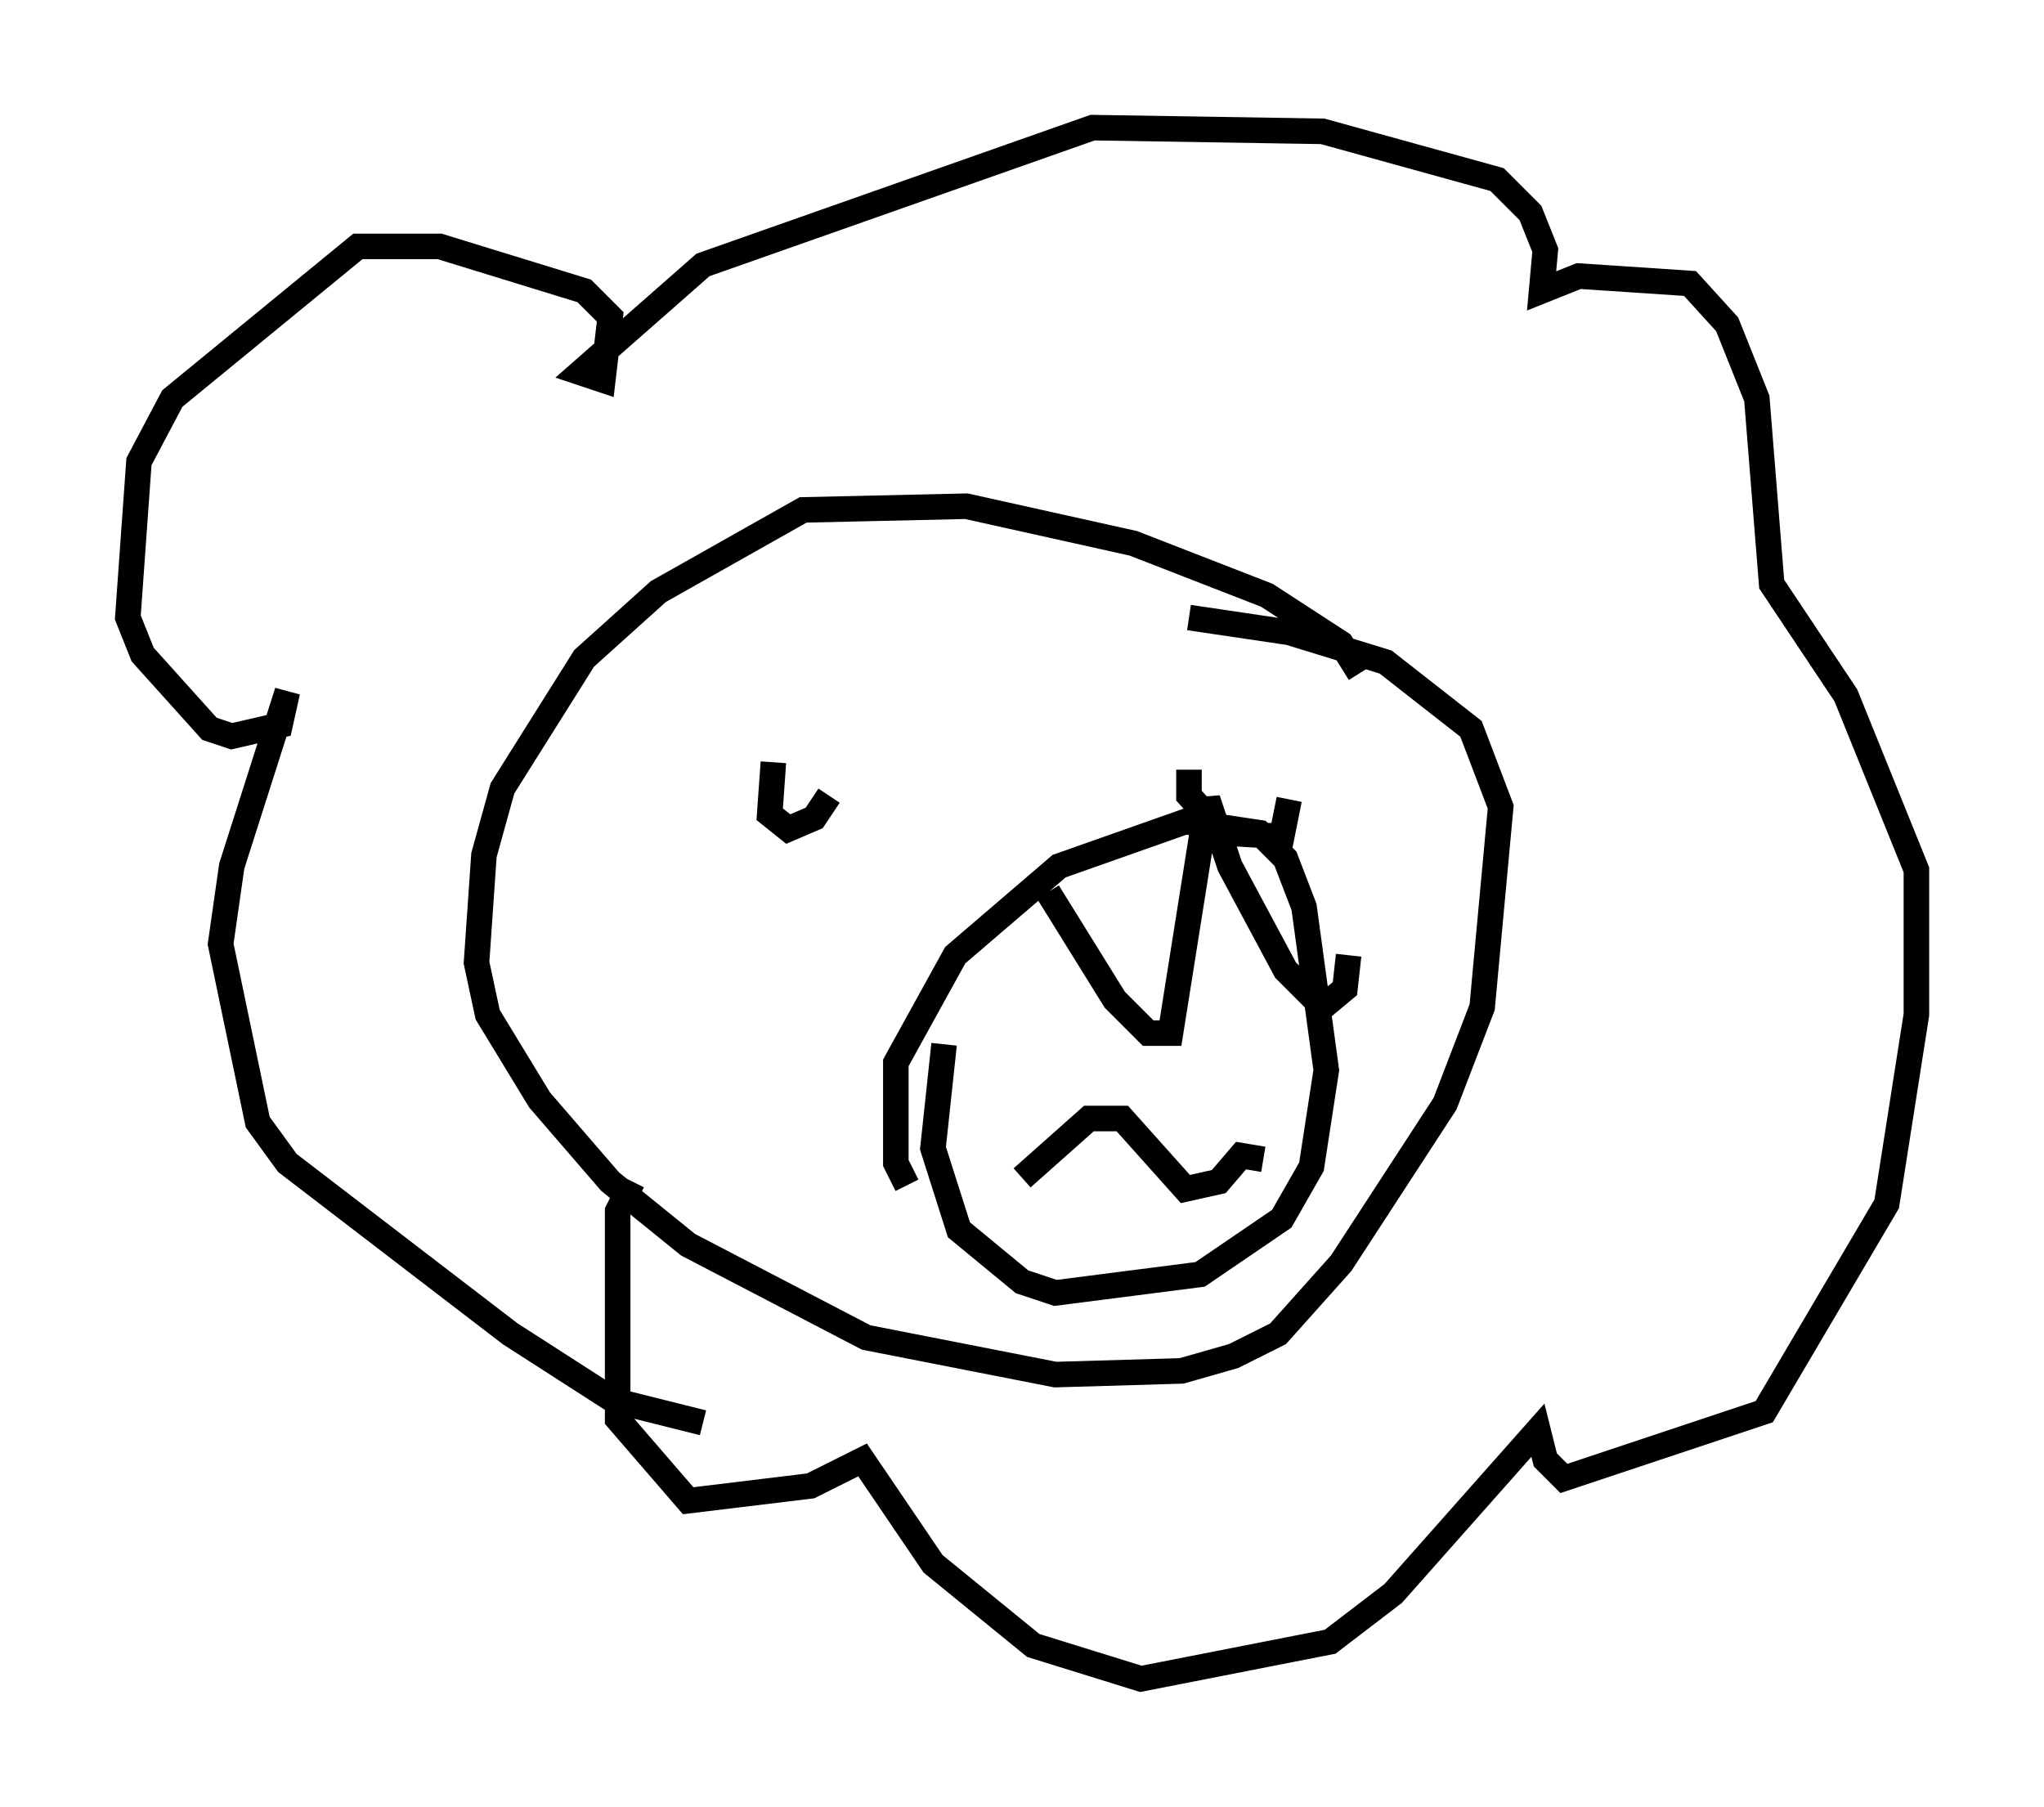 <?xml version="1.0" encoding="utf-8" ?>
<svg baseProfile="full" height="70.715" version="1.1" width="80.011" xmlns="http://www.w3.org/2000/svg" xmlns:ev="http://www.w3.org/2001/xml-events" xmlns:xlink="http://www.w3.org/1999/xlink"><defs /><rect fill="white" height="70.715" width="80.011" x="0" y="0" /><path d="M53.514, 28.385 m-0.291, -2.034 l-0.726, -1.162 -2.905, -1.888 l-5.229, -2.034 -6.536, -1.453 l-6.391, 0.145 -5.665, 3.196 l-2.905, 2.615 -3.196, 5.084 l-0.726, 2.615 -0.291, 4.212 l0.436, 2.034 2.034, 3.341 l2.76, 3.196 3.05, 2.469 l6.972, 3.631 7.408, 1.453 l4.939, -0.145 2.034, -0.581 l1.743, -0.872 2.469, -2.76 l4.067, -6.246 1.453, -3.777 l0.726, -7.844 -1.162, -3.05 l-3.341, -2.615 -3.777, -1.162 l-3.922, -0.581 m-12.056, 5.81 l0.0, 0.0 m-4.212, -0.145 l-0.145, 2.034 0.726, 0.581 l1.017, -0.436 0.581, -0.872 m14.089, -1.017 l0.0, 1.017 1.307, 1.453 l2.324, 0.145 0.291, -1.453 m-14.961, 15.106 l-0.436, -0.872 0.0, -3.922 l2.324, -4.212 4.067, -3.486 l4.939, -1.743 2.905, 0.436 l1.017, 1.017 0.726, 1.888 l0.872, 6.391 -0.581, 3.777 l-1.162, 2.034 -3.196, 2.179 l-5.665, 0.726 -1.307, -0.436 l-2.469, -2.034 -1.017, -3.196 l0.436, -4.067 m4.067, -5.955 l2.615, 4.212 1.307, 1.307 l0.872, 0.0 1.453, -9.151 l0.872, 2.615 2.179, 4.067 l1.453, 1.453 0.872, -0.726 l0.145, -1.307 m-12.782, 8.715 l2.615, -2.324 1.307, 0.0 l2.469, 2.76 1.307, -0.291 l0.872, -1.017 0.872, 0.145 m-24.693, 0.872 l-0.581, 1.162 0.0, 8.134 l2.76, 3.196 4.793, -0.581 l2.034, -1.017 2.76, 4.067 l3.922, 3.196 4.212, 1.307 l7.408, -1.453 2.469, -1.888 l5.665, -6.391 0.291, 1.162 l0.726, 0.726 7.844, -2.615 l4.793, -8.134 1.162, -7.408 l0.0, -5.665 -2.76, -6.827 l-2.905, -4.358 -0.581, -7.263 l-1.162, -2.905 -1.453, -1.598 l-4.358, -0.291 -1.453, 0.581 l0.145, -1.598 -0.581, -1.453 l-1.307, -1.307 -6.827, -1.888 l-9.006, -0.145 -15.251, 5.374 l-4.793, 4.212 0.872, 0.291 l0.291, -2.469 -1.017, -1.017 l-5.665, -1.743 -3.196, 0.0 l-7.263, 5.955 -1.307, 2.469 l-0.436, 6.101 0.581, 1.453 l2.615, 2.905 0.872, 0.291 l1.888, -0.436 0.291, -1.307 l-2.179, 6.827 -0.436, 3.05 l1.453, 6.972 1.162, 1.598 l8.715, 6.682 4.067, 2.615 l3.486, 0.872 " fill="none" stroke="black" stroke-width="1" /></svg>